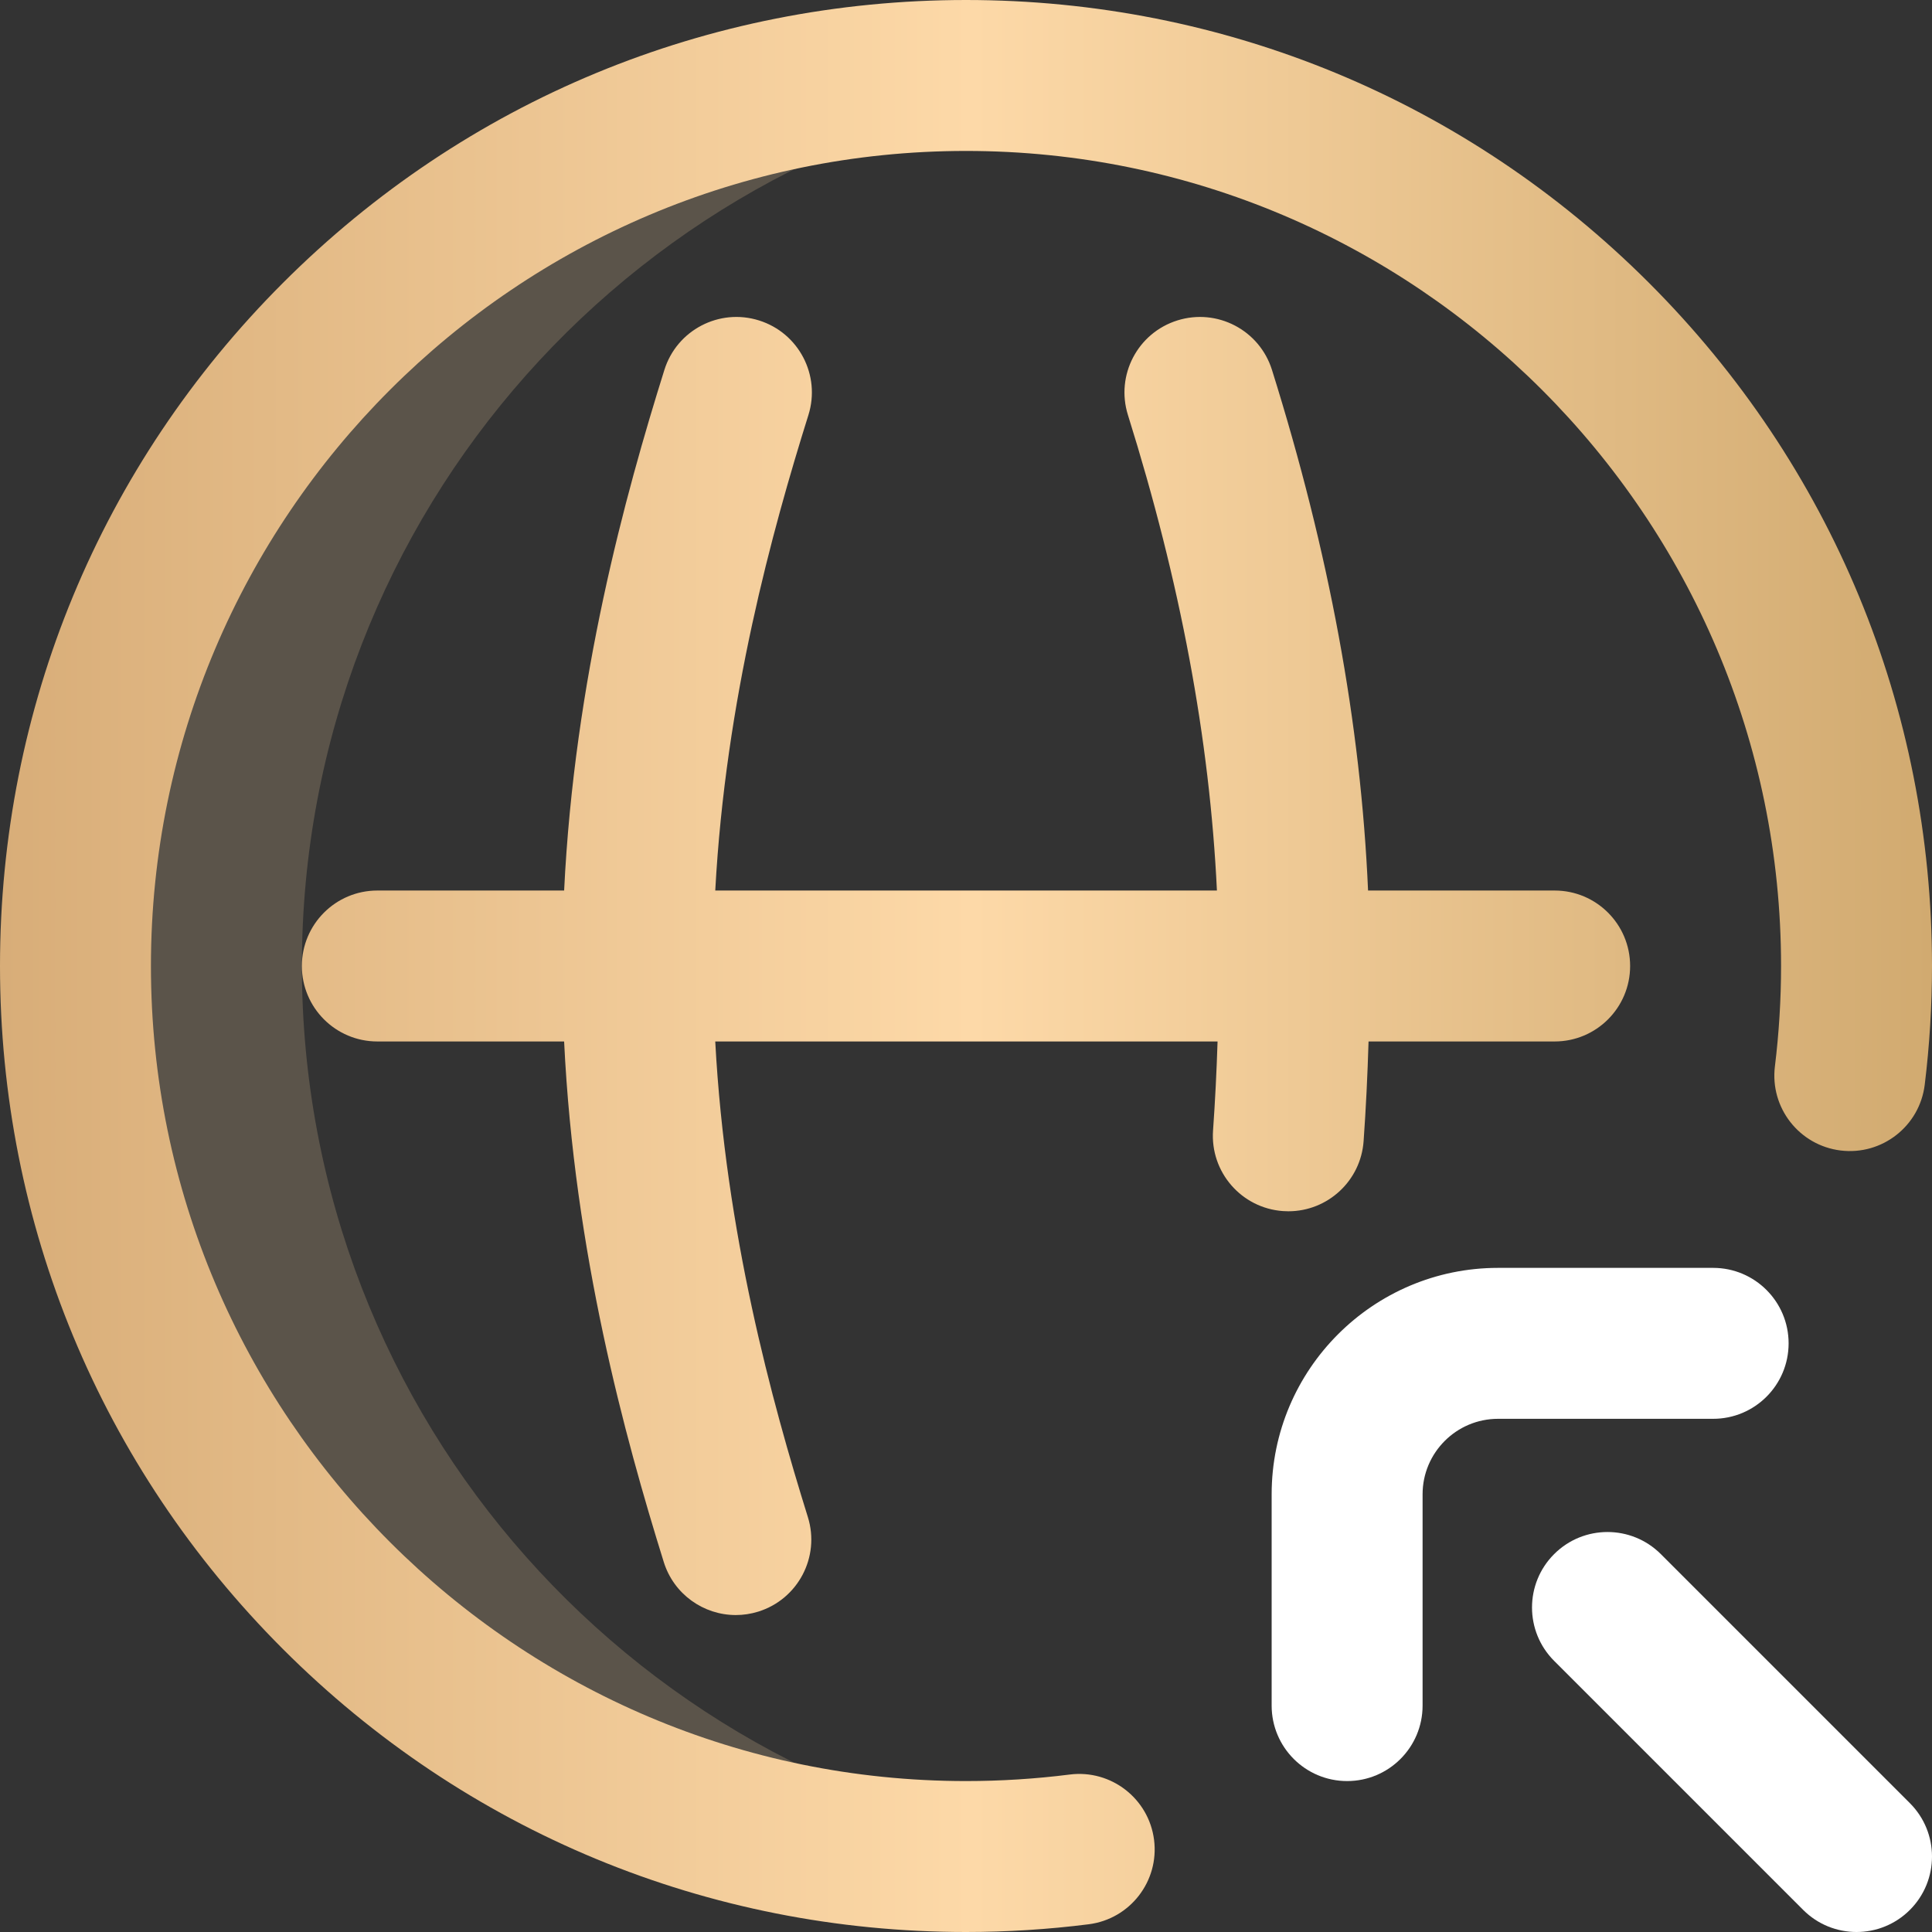 <svg width="512" height="512" viewBox="0 0 512 512" fill="none" xmlns="http://www.w3.org/2000/svg">
<rect x="0" y="0" width="512" height="512" fill="#333333" stroke="none"/>
<g clip-path="url(#clip0)">
<path d="M80 256C80 135.824 169.826 36.628 286 21.89C276.175 20.643 266.163 20 256 20C125.661 20 20 125.661 20 256C20 386.339 125.661 492 256 492C266.163 492 276.175 491.357 286 490.11C169.826 475.372 80 376.176 80 256Z" fill="#FCD8A7" fill-opacity="0.2"/>
<path d="M432 256C432 267.046 423.046 276 412 276H362.679C362.412 284.887 361.988 293.725 361.369 302.42C360.619 312.955 351.839 321.001 341.44 321.001C340.963 321.001 340.482 320.984 339.999 320.949C328.981 320.165 320.686 310.597 321.47 299.58C322.023 291.819 322.413 283.934 322.667 276H189.549C192.255 326.612 204.561 371.454 214.095 402.05C217.381 412.596 211.496 423.809 200.95 427.095C198.97 427.712 196.965 428.005 194.994 428.005C186.472 428.005 178.574 422.515 175.905 413.95C165.571 380.784 152.2 331.895 149.497 276H100C88.954 276 80 267.046 80 256C80 244.954 88.954 236 100 236H149.5C152.22 180.112 165.673 131.203 176.07 98.02C179.373 87.479 190.596 81.609 201.135 84.916C211.676 88.219 217.543 99.44 214.24 109.981C204.651 140.582 192.275 185.422 189.552 236.001H322.498C320.563 195.756 312.809 154.325 298.914 109.981C295.611 99.44 301.478 88.218 312.019 84.916C322.561 81.612 333.781 87.481 337.084 98.02C352.234 146.37 360.611 191.717 362.551 236H412C423.046 236 432 244.954 432 256ZM437.02 74.98C388.667 26.629 324.38 0 256 0C187.62 0 123.333 26.629 74.98 74.98C26.629 123.332 0 187.62 0 256C0 324.38 26.629 388.668 74.98 437.02C123.333 485.371 187.62 512 256 512C266.859 512 277.799 511.311 288.517 509.951C299.475 508.561 307.231 498.552 305.841 487.594C304.451 476.636 294.439 468.88 283.484 470.27C274.429 471.418 265.182 472 256 472C136.897 472 40 375.103 40 256C40 136.897 136.897 40 256 40C375.103 40 472 136.897 472 256C472 264.835 471.451 273.786 470.369 282.605C469.024 293.568 476.821 303.546 487.784 304.892C498.748 306.24 508.726 298.44 510.071 287.477C511.351 277.047 512 266.457 512 255.999C512 187.62 485.371 123.332 437.02 74.98Z" fill="url(#paint0_linear)"/>
<path d="M357 472C345.954 472 337 463.046 337 452V396C337 362.916 363.916 336 397 336H454C465.046 336 474 344.954 474 356C474 367.046 465.046 376 454 376H397C385.972 376 377 384.972 377 396V452C377 463.046 368.046 472 357 472ZM506.142 506.143C513.953 498.332 513.953 485.668 506.142 477.858L440.142 411.858C432.331 404.047 419.668 404.047 411.858 411.858C404.048 419.669 404.047 432.333 411.858 440.143L477.858 506.143C481.763 510.048 486.881 512 492 512C497.119 512 502.237 510.048 506.142 506.143Z" fill="white"/>
</g>
<defs>
<linearGradient id="paint0_linear" x1="0" y1="256" x2="512" y2="256" gradientUnits="userSpaceOnUse">
<stop stop-color="#D8AD78"/>
<stop offset="0.503" stop-color="#FDD9A8"/>
<stop offset="1" stop-color="#D1AA70"/>
</linearGradient>
<clipPath id="clip0">
<rect width="512" height="512" fill="white"/>
</clipPath>
</defs>
</svg>

